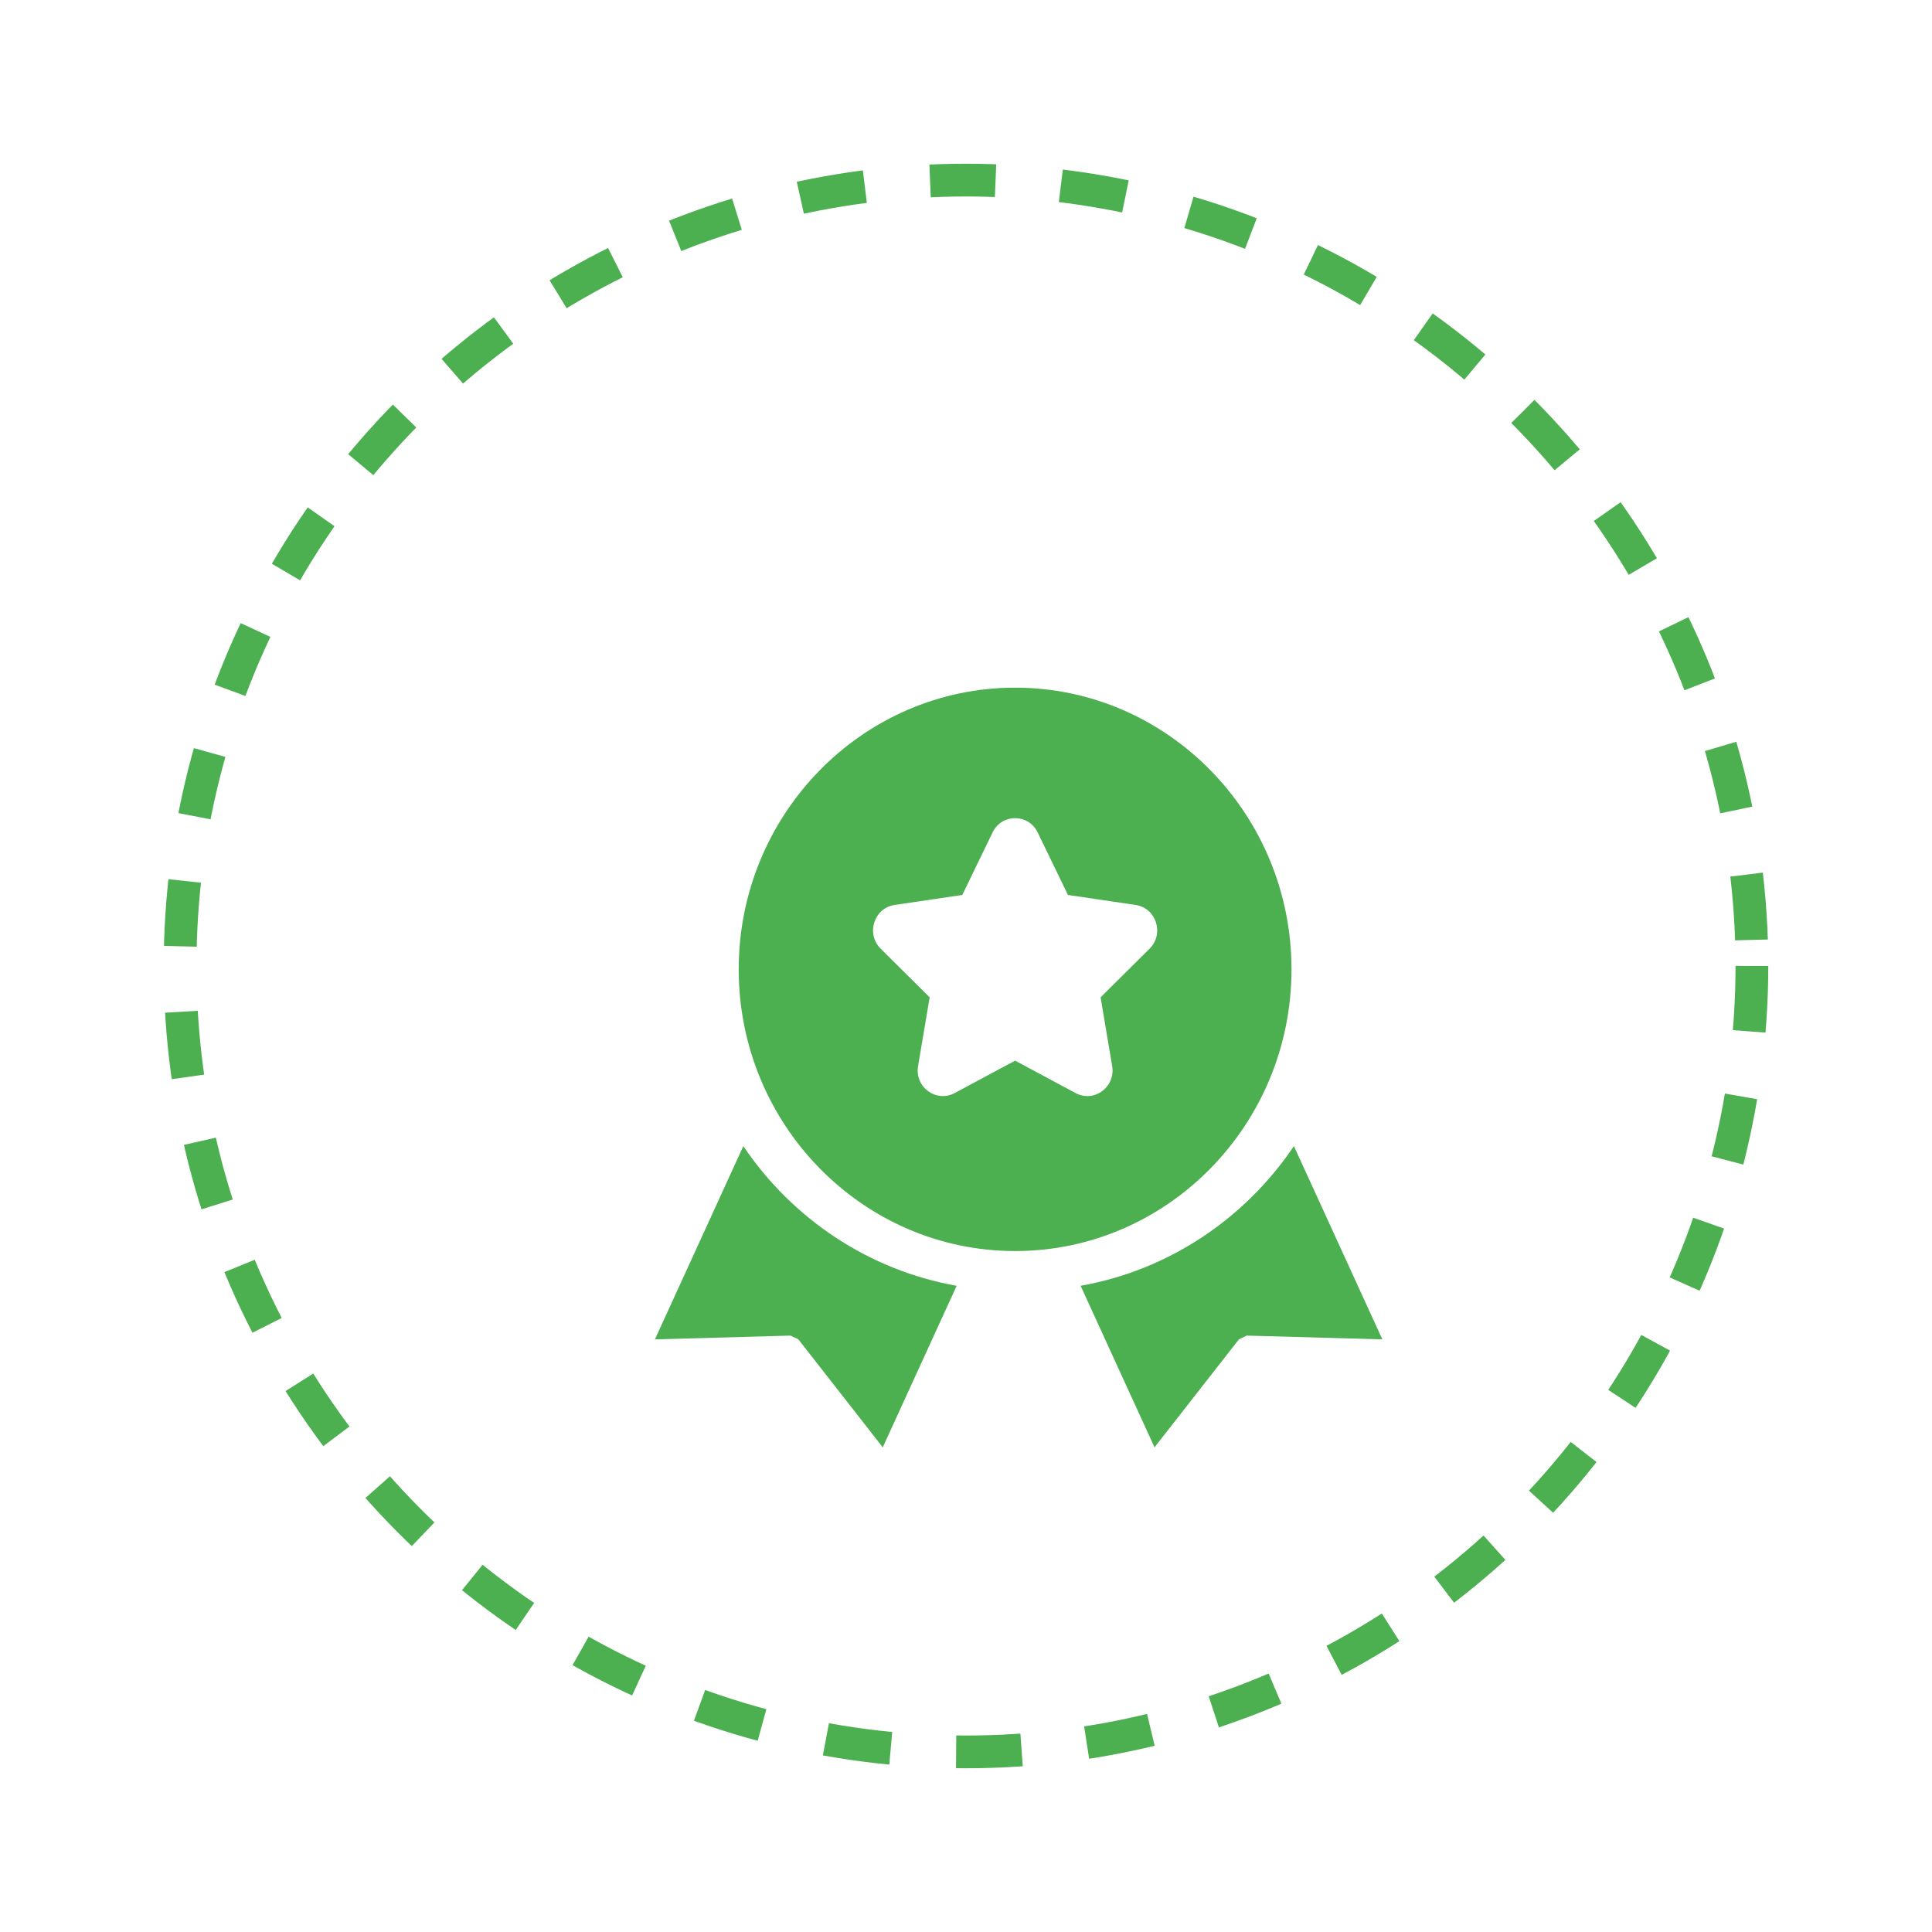 <svg width="59" height="59" viewBox="0 0 59 59" fill="none" xmlns="http://www.w3.org/2000/svg">
<g filter="url(#filter0_d)">
<circle cx="29.5" cy="29.5" r="24" stroke="#4CAF50" stroke-dasharray="2 2"/>
</g>
<g filter="url(#filter1_d)">
<path d="M29 17C33.654 17 37.44 20.859 37.44 25.602C37.44 30.346 33.654 34.205 29 34.205C24.346 34.205 20.559 30.346 20.559 25.602C20.559 20.859 24.346 17 29 17ZM24.893 24.97L26.39 26.457L26.036 28.557C25.928 29.199 26.591 29.68 27.15 29.382L29 28.39L30.85 29.382C31.412 29.682 32.071 29.195 31.964 28.557L31.61 26.457L33.107 24.97C33.562 24.518 33.309 23.729 32.681 23.636L30.613 23.33L29.688 21.42C29.408 20.84 28.592 20.839 28.312 21.42L27.387 23.33L25.318 23.636C24.691 23.729 24.438 24.518 24.893 24.97Z" fill="#4CAF50"/>
<path d="M20.7 31L18 36.902L22.14 36.787L22.379 36.9L24.926 40.158C24.954 40.207 24.926 40.158 24.954 40.207L27.215 35.266C24.52 34.788 22.192 33.213 20.7 31Z" fill="#4CAF50"/>
<path d="M37.514 31L40.215 36.902L36.074 36.787L35.836 36.9L33.289 40.158C33.261 40.207 33.289 40.158 33.261 40.207L31 35.266C33.695 34.788 36.023 33.213 37.514 31Z" fill="#4CAF50"/>
</g>
<defs>
<filter id="filter0_d" x="0" y="0" width="59" height="59" filterUnits="userSpaceOnUse" color-interpolation-filters="sRGB">
<feFlood flood-opacity="0" result="BackgroundImageFix"/>
<feColorMatrix in="SourceAlpha" type="matrix" values="0 0 0 0 0 0 0 0 0 0 0 0 0 0 0 0 0 0 127 0"/>
<feOffset/>
<feGaussianBlur stdDeviation="2.5"/>
<feColorMatrix type="matrix" values="0 0 0 0 0.594 0 0 0 0 1 0 0 0 0 0.275 0 0 0 0.77 0"/>
<feBlend mode="normal" in2="BackgroundImageFix" result="effect1_dropShadow"/>
<feBlend mode="normal" in="SourceGraphic" in2="effect1_dropShadow" result="shape"/>
</filter>
<filter id="filter1_d" x="18" y="17" width="24.215" height="27.207" filterUnits="userSpaceOnUse" color-interpolation-filters="sRGB">
<feFlood flood-opacity="0" result="BackgroundImageFix"/>
<feColorMatrix in="SourceAlpha" type="matrix" values="0 0 0 0 0 0 0 0 0 0 0 0 0 0 0 0 0 0 127 0"/>
<feOffset dx="2" dy="4"/>
<feColorMatrix type="matrix" values="0 0 0 0 0.594 0 0 0 0 1 0 0 0 0 0.275 0 0 0 0.77 0"/>
<feBlend mode="normal" in2="BackgroundImageFix" result="effect1_dropShadow"/>
<feBlend mode="normal" in="SourceGraphic" in2="effect1_dropShadow" result="shape"/>
</filter>
</defs>
</svg>
